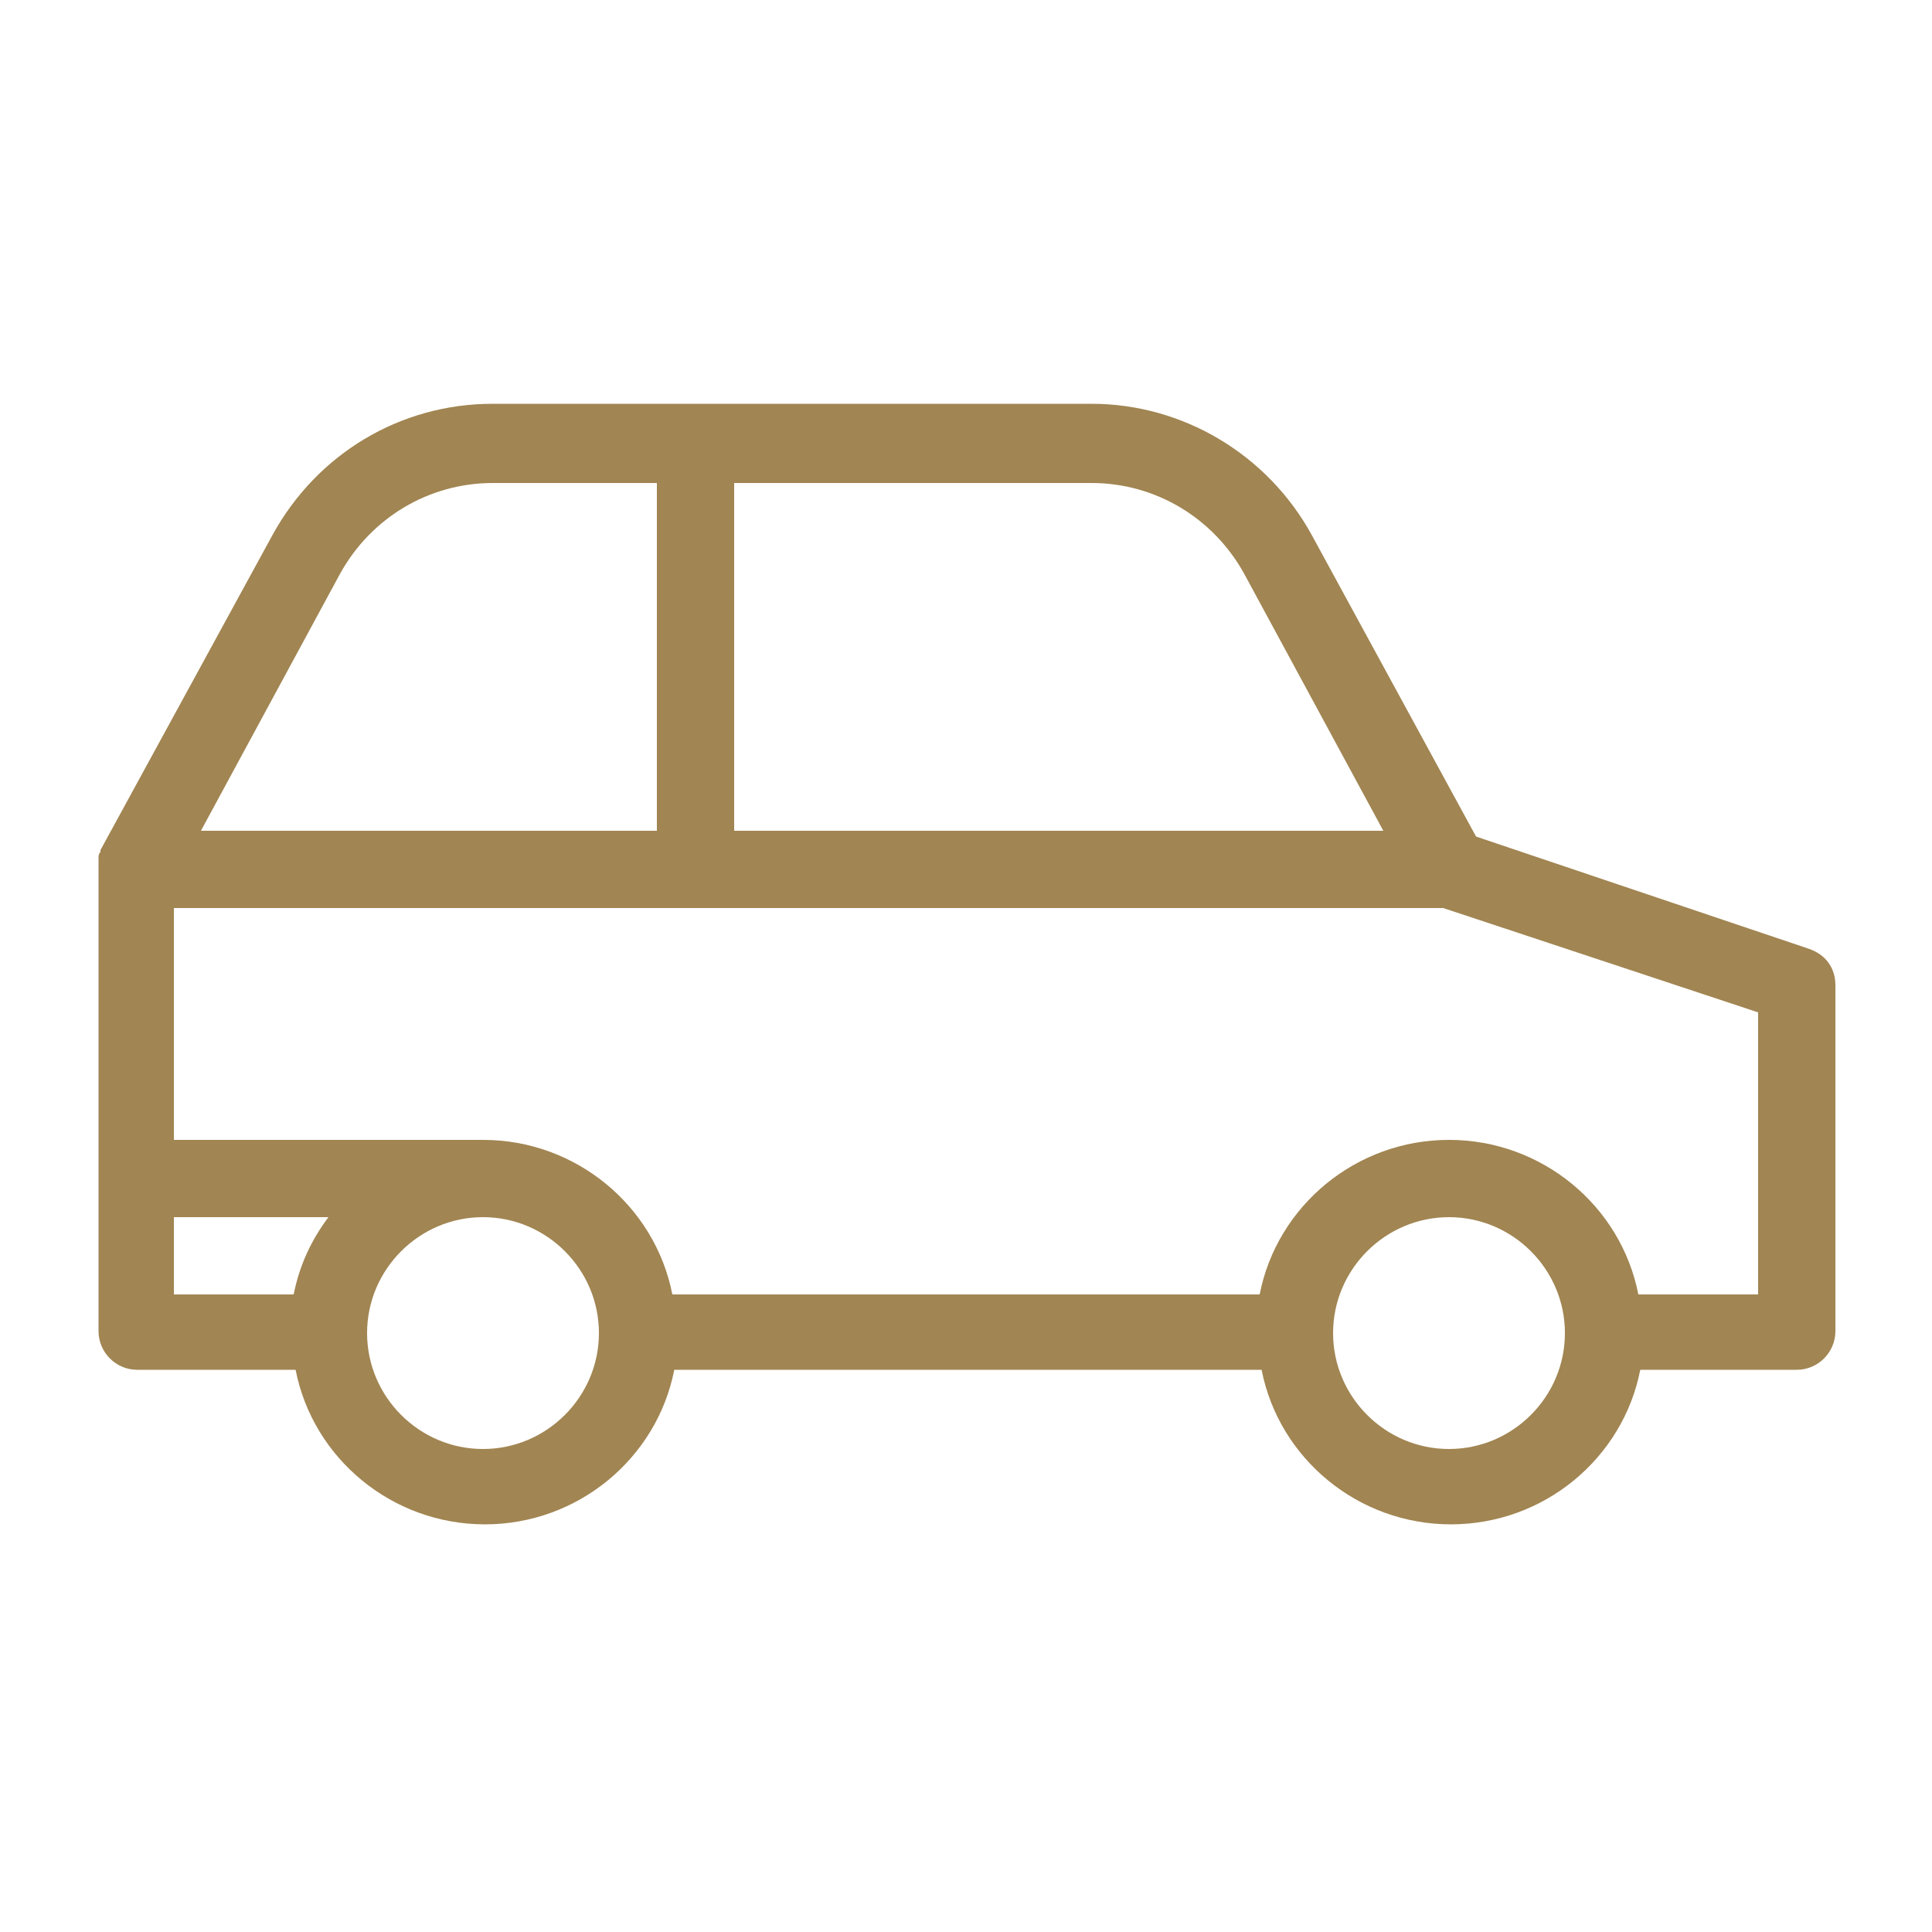 <svg width="60" height="60" viewBox="0 0 60 60" fill="none" xmlns="http://www.w3.org/2000/svg">
<path d="M56.16 29.46L45.84 25.98L40.74 16.62C39.36 14.1 36.72 12.54 33.9 12.54H15.3C12.42 12.54 9.84 14.1 8.46 16.62L3.12 26.4V26.46C3.06 26.52 3.06 26.58 3.06 26.64V41.34C3.06 42 3.6 42.54 4.26 42.54H9.18C9.72 45.3 12.18 47.34 15.06 47.34C17.94 47.34 20.4 45.3 20.94 42.54H39.18C39.72 45.3 42.18 47.34 45.06 47.34C47.94 47.34 50.4 45.3 50.94 42.54H55.8C56.46 42.54 57 42 57 41.34V30.6C57 30.06 56.7 29.64 56.16 29.46ZM22.8 15H33.9C35.88 15 37.68 16.08 38.64 17.82L42.96 25.8H22.8V15ZM10.56 17.82C11.52 16.08 13.32 15 15.3 15H20.4V25.8H6.24L10.56 17.82ZM9.12 40.2H5.4V37.8H10.2C9.66 38.52 9.3 39.3 9.12 40.2ZM15 45C13.02 45 11.4 43.38 11.4 41.4C11.4 39.42 13.02 37.8 15 37.8C16.98 37.8 18.6 39.42 18.6 41.4C18.6 43.38 16.98 45 15 45ZM45 45C43.02 45 41.4 43.38 41.4 41.4C41.4 39.42 43.02 37.8 45 37.8C46.98 37.8 48.6 39.42 48.6 41.4C48.6 43.38 46.98 45 45 45ZM54.6 40.2H50.88C50.34 37.44 47.88 35.4 45 35.4C42.12 35.4 39.66 37.44 39.12 40.2H20.88C20.34 37.44 17.88 35.4 15 35.4H5.4V28.2H44.82L54.6 31.44V40.2Z" fill="#A18552"/>
</svg>
